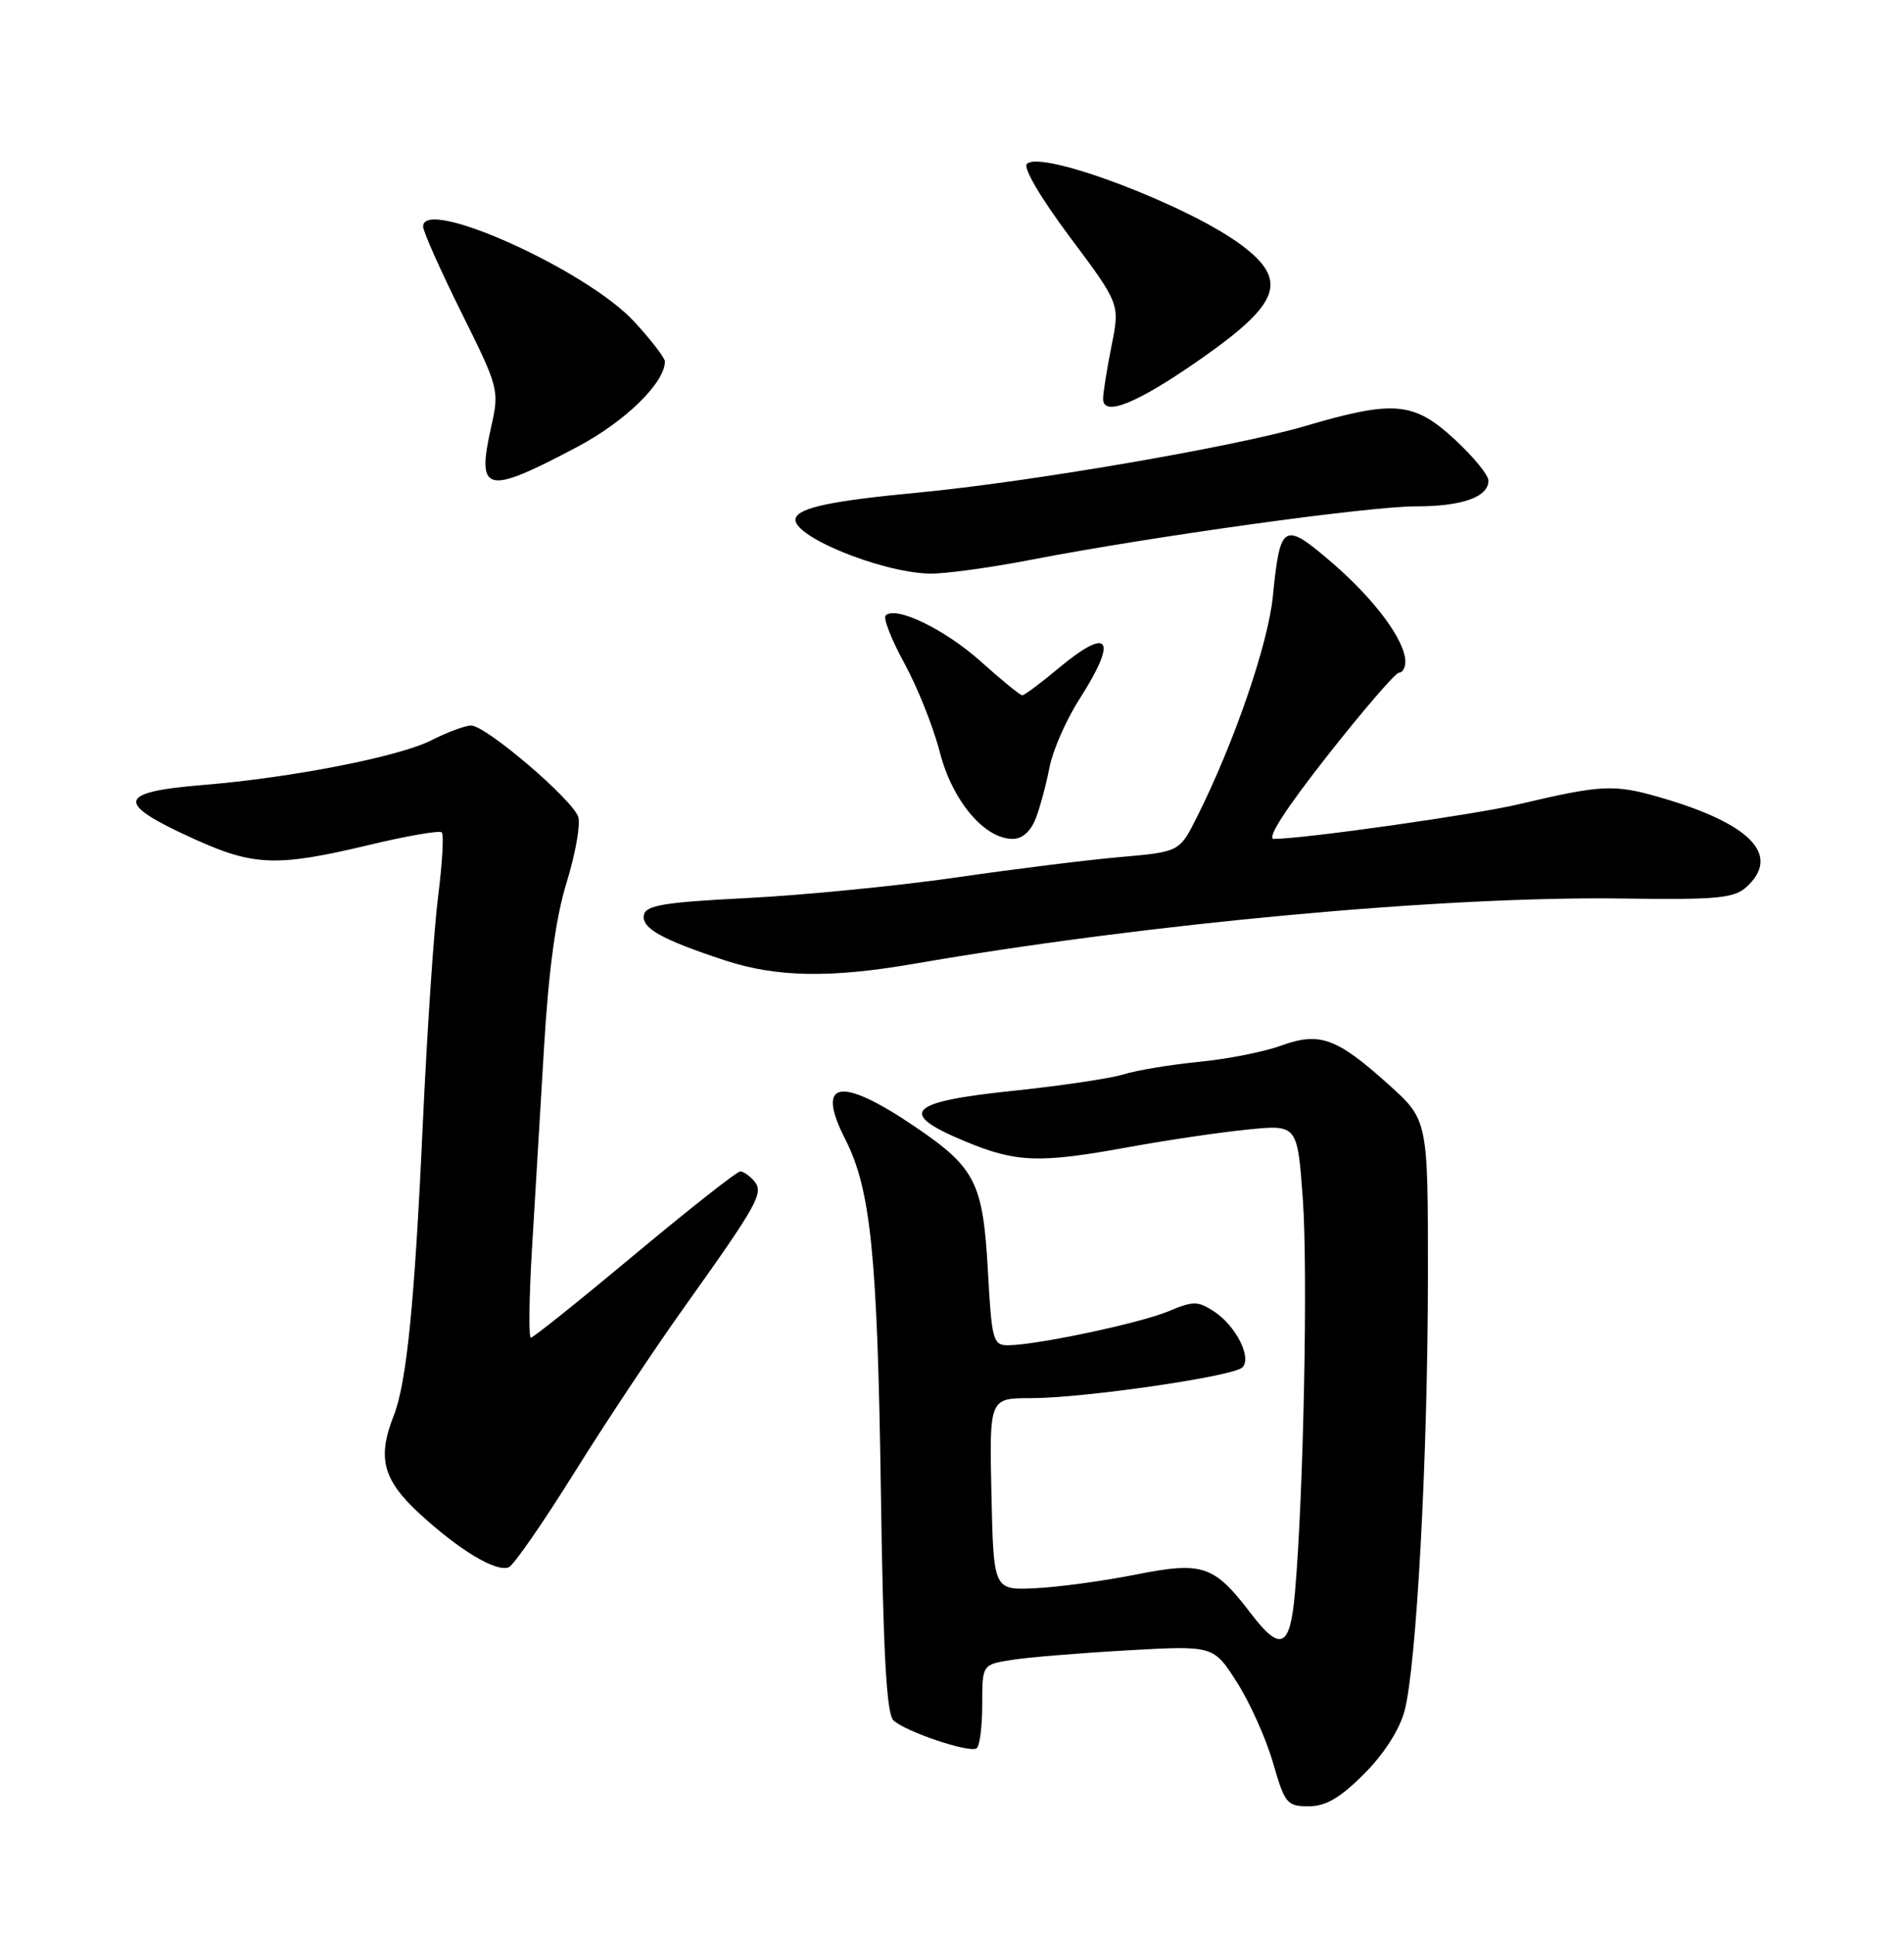 <?xml version="1.0" encoding="UTF-8" standalone="no"?>
<!DOCTYPE svg PUBLIC "-//W3C//DTD SVG 1.1//EN" "http://www.w3.org/Graphics/SVG/1.1/DTD/svg11.dtd" >
<svg xmlns="http://www.w3.org/2000/svg" xmlns:xlink="http://www.w3.org/1999/xlink" version="1.1" viewBox="0 0 252 256">
 <g >
 <path fill="currentColor"
d=" M 180.53 234.73 C 183.14 232.12 185.22 228.89 185.89 226.40 C 187.48 220.50 188.98 192.65 188.99 168.84 C 189.00 148.19 189.00 148.19 183.76 143.48 C 176.90 137.31 174.65 136.50 169.54 138.36 C 167.32 139.17 162.44 140.14 158.70 140.50 C 154.95 140.87 150.45 141.61 148.70 142.16 C 146.94 142.70 140.33 143.68 134.01 144.34 C 120.11 145.79 118.72 147.27 127.71 151.01 C 134.56 153.85 137.53 153.95 149.50 151.76 C 154.45 150.86 161.47 149.82 165.11 149.46 C 171.71 148.80 171.71 148.80 172.43 158.60 C 173.12 168.04 172.53 197.80 171.39 210.75 C 170.75 218.06 169.50 218.65 165.55 213.48 C 160.67 207.08 159.19 206.58 150.28 208.35 C 146.00 209.20 140.03 210.01 137.00 210.15 C 131.50 210.41 131.50 210.41 131.22 197.71 C 130.94 185.00 130.94 185.00 136.44 185.00 C 143.37 185.00 163.19 182.13 164.42 180.94 C 165.73 179.68 163.59 175.44 160.70 173.54 C 158.54 172.13 157.95 172.12 154.64 173.51 C 150.84 175.09 137.10 178.00 133.40 178.00 C 131.43 178.00 131.25 177.32 130.75 168.12 C 130.10 156.46 129.11 154.51 121.09 149.07 C 111.16 142.34 107.89 142.95 111.89 150.78 C 115.24 157.36 116.13 166.08 116.58 196.97 C 116.89 218.73 117.33 226.75 118.25 227.63 C 119.81 229.12 128.24 231.96 129.25 231.34 C 129.66 231.09 130.00 228.49 130.00 225.57 C 130.00 220.26 130.00 220.26 133.84 219.64 C 135.96 219.30 142.84 218.73 149.15 218.37 C 160.61 217.72 160.61 217.72 163.72 222.61 C 165.44 225.30 167.58 230.09 168.49 233.25 C 170.04 238.64 170.33 239.00 173.20 239.00 C 175.47 239.00 177.37 237.90 180.53 234.73 Z  M 76.00 194.88 C 80.12 188.27 86.61 178.51 90.41 173.18 C 100.30 159.31 101.12 157.85 99.84 156.30 C 99.24 155.59 98.40 155.00 97.97 155.00 C 97.54 155.00 91.25 159.95 84.00 166.00 C 76.75 172.05 70.57 177.00 70.26 177.00 C 69.96 177.00 70.02 171.71 70.41 165.25 C 70.79 158.79 71.51 146.75 72.01 138.50 C 72.62 128.27 73.57 121.34 75.01 116.71 C 76.16 112.97 76.85 109.09 76.53 108.09 C 75.81 105.81 64.31 96.00 62.36 96.00 C 61.57 96.00 59.20 96.88 57.10 97.95 C 52.85 100.12 38.59 102.91 26.83 103.87 C 15.41 104.81 15.18 106.25 25.71 111.02 C 33.59 114.60 36.69 114.70 48.73 111.83 C 53.80 110.61 58.19 109.85 58.47 110.14 C 58.76 110.43 58.54 114.22 57.99 118.58 C 57.43 122.94 56.53 136.40 55.97 148.50 C 54.88 172.41 53.83 182.94 52.11 187.32 C 49.90 192.92 50.67 195.81 55.56 200.31 C 60.83 205.15 65.70 208.07 67.35 207.37 C 67.98 207.11 71.88 201.48 76.00 194.88 Z  M 121.00 127.52 C 152.05 122.16 191.26 118.55 214.87 118.89 C 227.19 119.07 229.50 118.85 231.12 117.39 C 235.78 113.17 231.75 108.98 219.66 105.49 C 213.61 103.75 211.96 103.83 201.00 106.42 C 195.15 107.80 172.54 111.00 168.60 111.00 C 167.59 111.00 170.16 107.02 175.68 100.00 C 180.44 93.95 184.71 89.00 185.17 89.00 C 185.63 89.00 186.00 88.35 186.00 87.56 C 186.00 84.80 182.02 79.40 176.43 74.57 C 169.87 68.91 169.44 69.15 168.46 78.97 C 167.82 85.28 163.32 98.35 158.42 108.11 C 156.11 112.71 156.11 112.71 148.31 113.40 C 144.01 113.77 134.20 114.99 126.50 116.11 C 118.80 117.22 106.43 118.44 99.01 118.82 C 87.90 119.38 85.47 119.78 85.22 121.07 C 84.89 122.82 87.60 124.33 96.00 127.09 C 102.78 129.31 109.93 129.44 121.00 127.52 Z  M 137.10 108.25 C 137.68 106.74 138.49 103.70 138.91 101.50 C 139.34 99.30 141.10 95.27 142.84 92.55 C 148.04 84.42 146.87 82.76 140.00 88.50 C 137.70 90.42 135.58 92.00 135.30 92.00 C 135.02 92.00 132.57 90.00 129.86 87.57 C 125.11 83.29 118.55 80.11 117.22 81.44 C 116.87 81.79 117.99 84.65 119.71 87.79 C 121.43 90.93 123.53 96.20 124.38 99.50 C 126.03 105.95 130.28 111.00 134.04 111.00 C 135.31 111.00 136.44 109.99 137.10 108.25 Z  M 136.50 74.06 C 152.52 70.97 181.13 67.00 187.38 67.00 C 193.52 67.00 197.00 65.77 197.00 63.59 C 197.00 62.86 194.99 60.40 192.52 58.13 C 187.11 53.14 184.49 52.91 172.65 56.40 C 163.35 59.13 136.32 63.77 121.50 65.18 C 110.11 66.26 105.78 67.16 105.31 68.57 C 104.56 70.81 116.43 75.72 123.00 75.90 C 124.92 75.95 131.00 75.13 136.50 74.06 Z  M 76.50 59.08 C 82.76 55.76 88.00 50.64 88.00 47.83 C 88.00 47.35 86.17 44.98 83.94 42.56 C 77.67 35.74 56.00 25.98 56.00 29.97 C 56.00 30.62 58.28 35.74 61.06 41.34 C 66.02 51.32 66.10 51.61 65.02 56.43 C 63.03 65.29 64.26 65.57 76.50 59.08 Z  M 158.99 47.45 C 169.41 40.15 170.51 37.15 164.46 32.54 C 157.55 27.27 137.83 19.77 135.91 21.69 C 135.39 22.21 137.78 26.26 141.63 31.40 C 148.23 40.23 148.23 40.23 147.11 45.78 C 146.50 48.84 146.00 51.98 146.00 52.78 C 146.00 55.22 150.57 53.35 158.99 47.45 Z "/>
</g>
</svg>